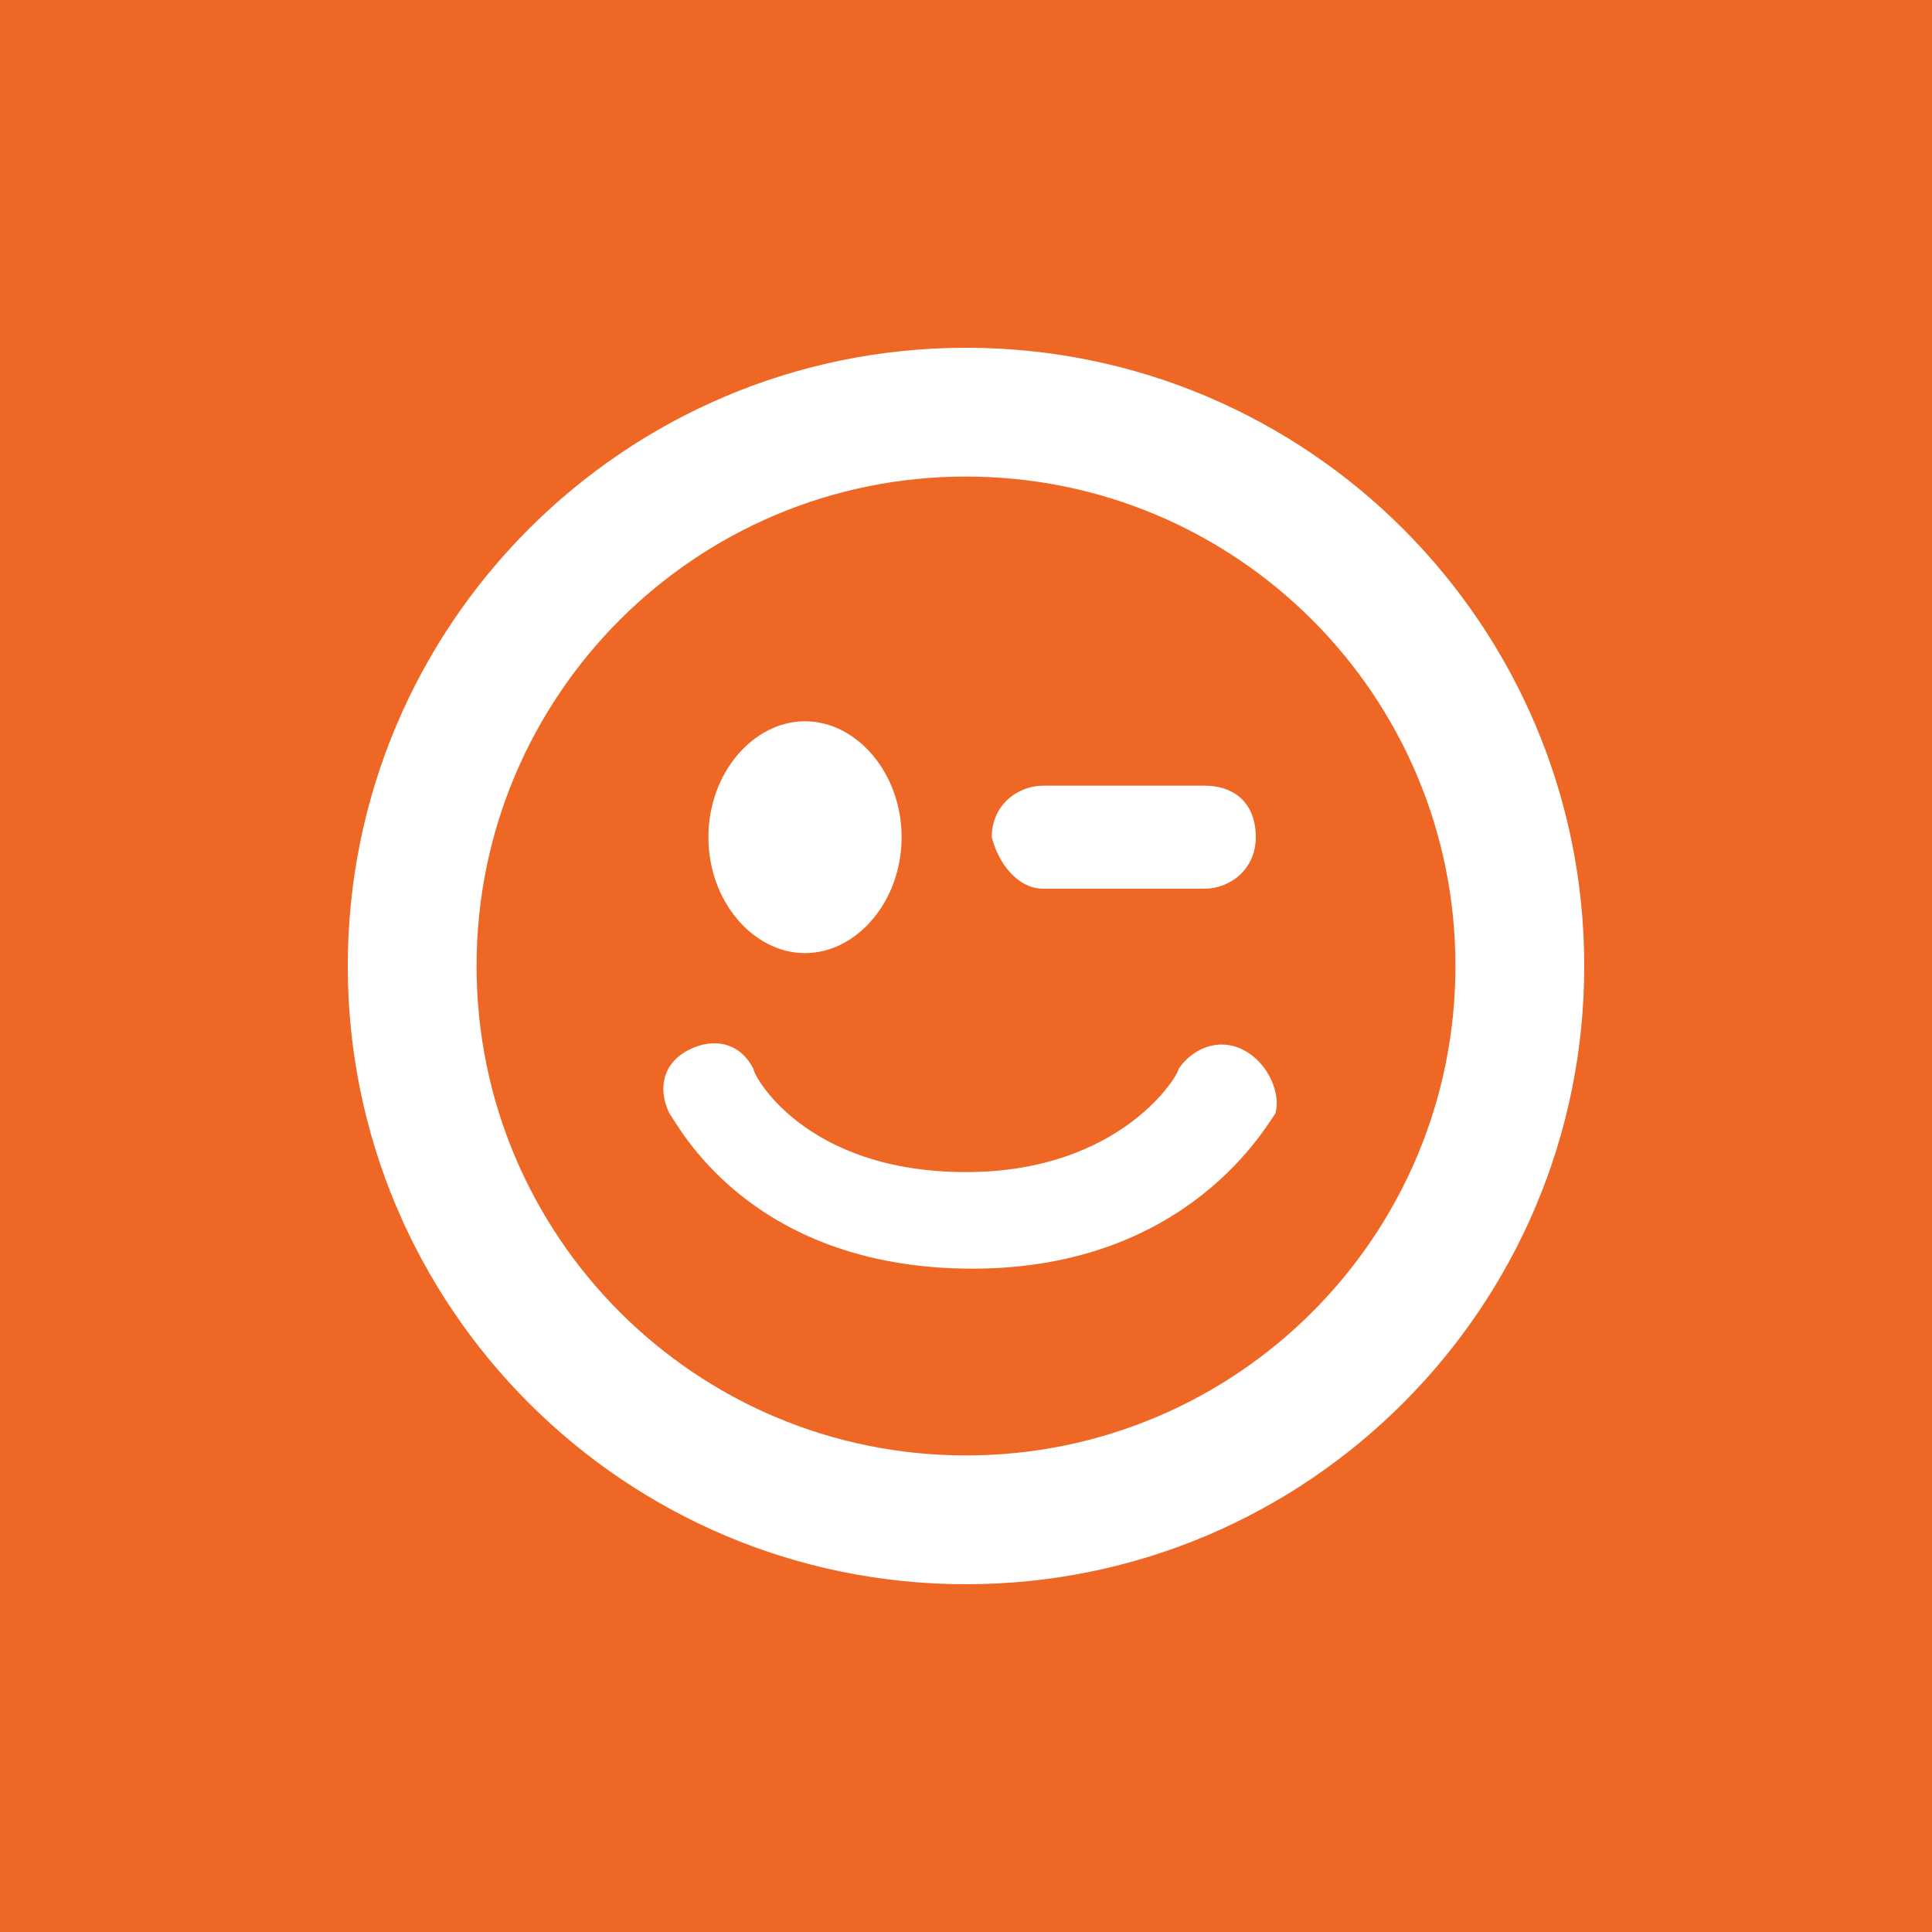 <?xml version="1.0" encoding="utf-8"?>
<!-- Generator: Adobe Illustrator 21.1.0, SVG Export Plug-In . SVG Version: 6.00 Build 0)  -->
<!DOCTYPE svg PUBLIC "-//W3C//DTD SVG 1.1//EN" "http://www.w3.org/Graphics/SVG/1.1/DTD/svg11.dtd">
<svg version="1.1" id="Emoji_flirt" xmlns:x="http://ns.adobe.com/Extensibility/1.0/" xmlns:i="http://ns.adobe.com/AdobeIllustrator/10.0/" xmlns:graph="http://ns.adobe.com/Graphs/1.0/"
	 xmlns="http://www.w3.org/2000/svg" xmlns:xlink="http://www.w3.org/1999/xlink" x="0px" y="0px" viewBox="0 0 30 30"
	 style="enable-background:new 0 0 30 30;" xml:space="preserve">
<style type="text/css">
	.st0{fill:#EF6724;}
	.st1{fill:#FFFFFF;}
</style>
<rect class="st0" width="30" height="30"/>
<path class="st1" d="M12.5,14.8c0.8,0,1.5-0.8,1.5-1.8s-0.7-1.8-1.5-1.8S11,12,11,13S11.7,14.8,12.5,14.8z M15,5.4
	c-5.3,0-9.6,4.3-9.6,9.6s4.3,9.6,9.6,9.6c5.3,0,9.6-4.3,9.6-9.6C24.6,9.7,20.3,5.4,15,5.4z M15,22.6c-4.2,0-7.6-3.4-7.6-7.6
	c0-4.2,3.4-7.6,7.6-7.6s7.6,3.4,7.6,7.6C22.6,19.2,19.2,22.6,15,22.6z M19.3,16.3c-0.4-0.2-0.8,0-1,0.3c0,0.1-0.9,1.6-3.3,1.6
	c-2.5,0-3.3-1.5-3.3-1.6c-0.2-0.4-0.6-0.5-1-0.3c-0.4,0.2-0.5,0.6-0.3,1c0.1,0.1,1.2,2.4,4.7,2.4c3.4,0,4.6-2.3,4.7-2.4
	C19.9,17,19.7,16.5,19.3,16.3z M16.2,13.8h2.5c0.4,0,0.8-0.3,0.8-0.8s-0.3-0.8-0.8-0.8h-2.5c-0.4,0-0.8,0.3-0.8,0.8
	C15.5,13.4,15.8,13.8,16.2,13.8z"/>
</svg>
